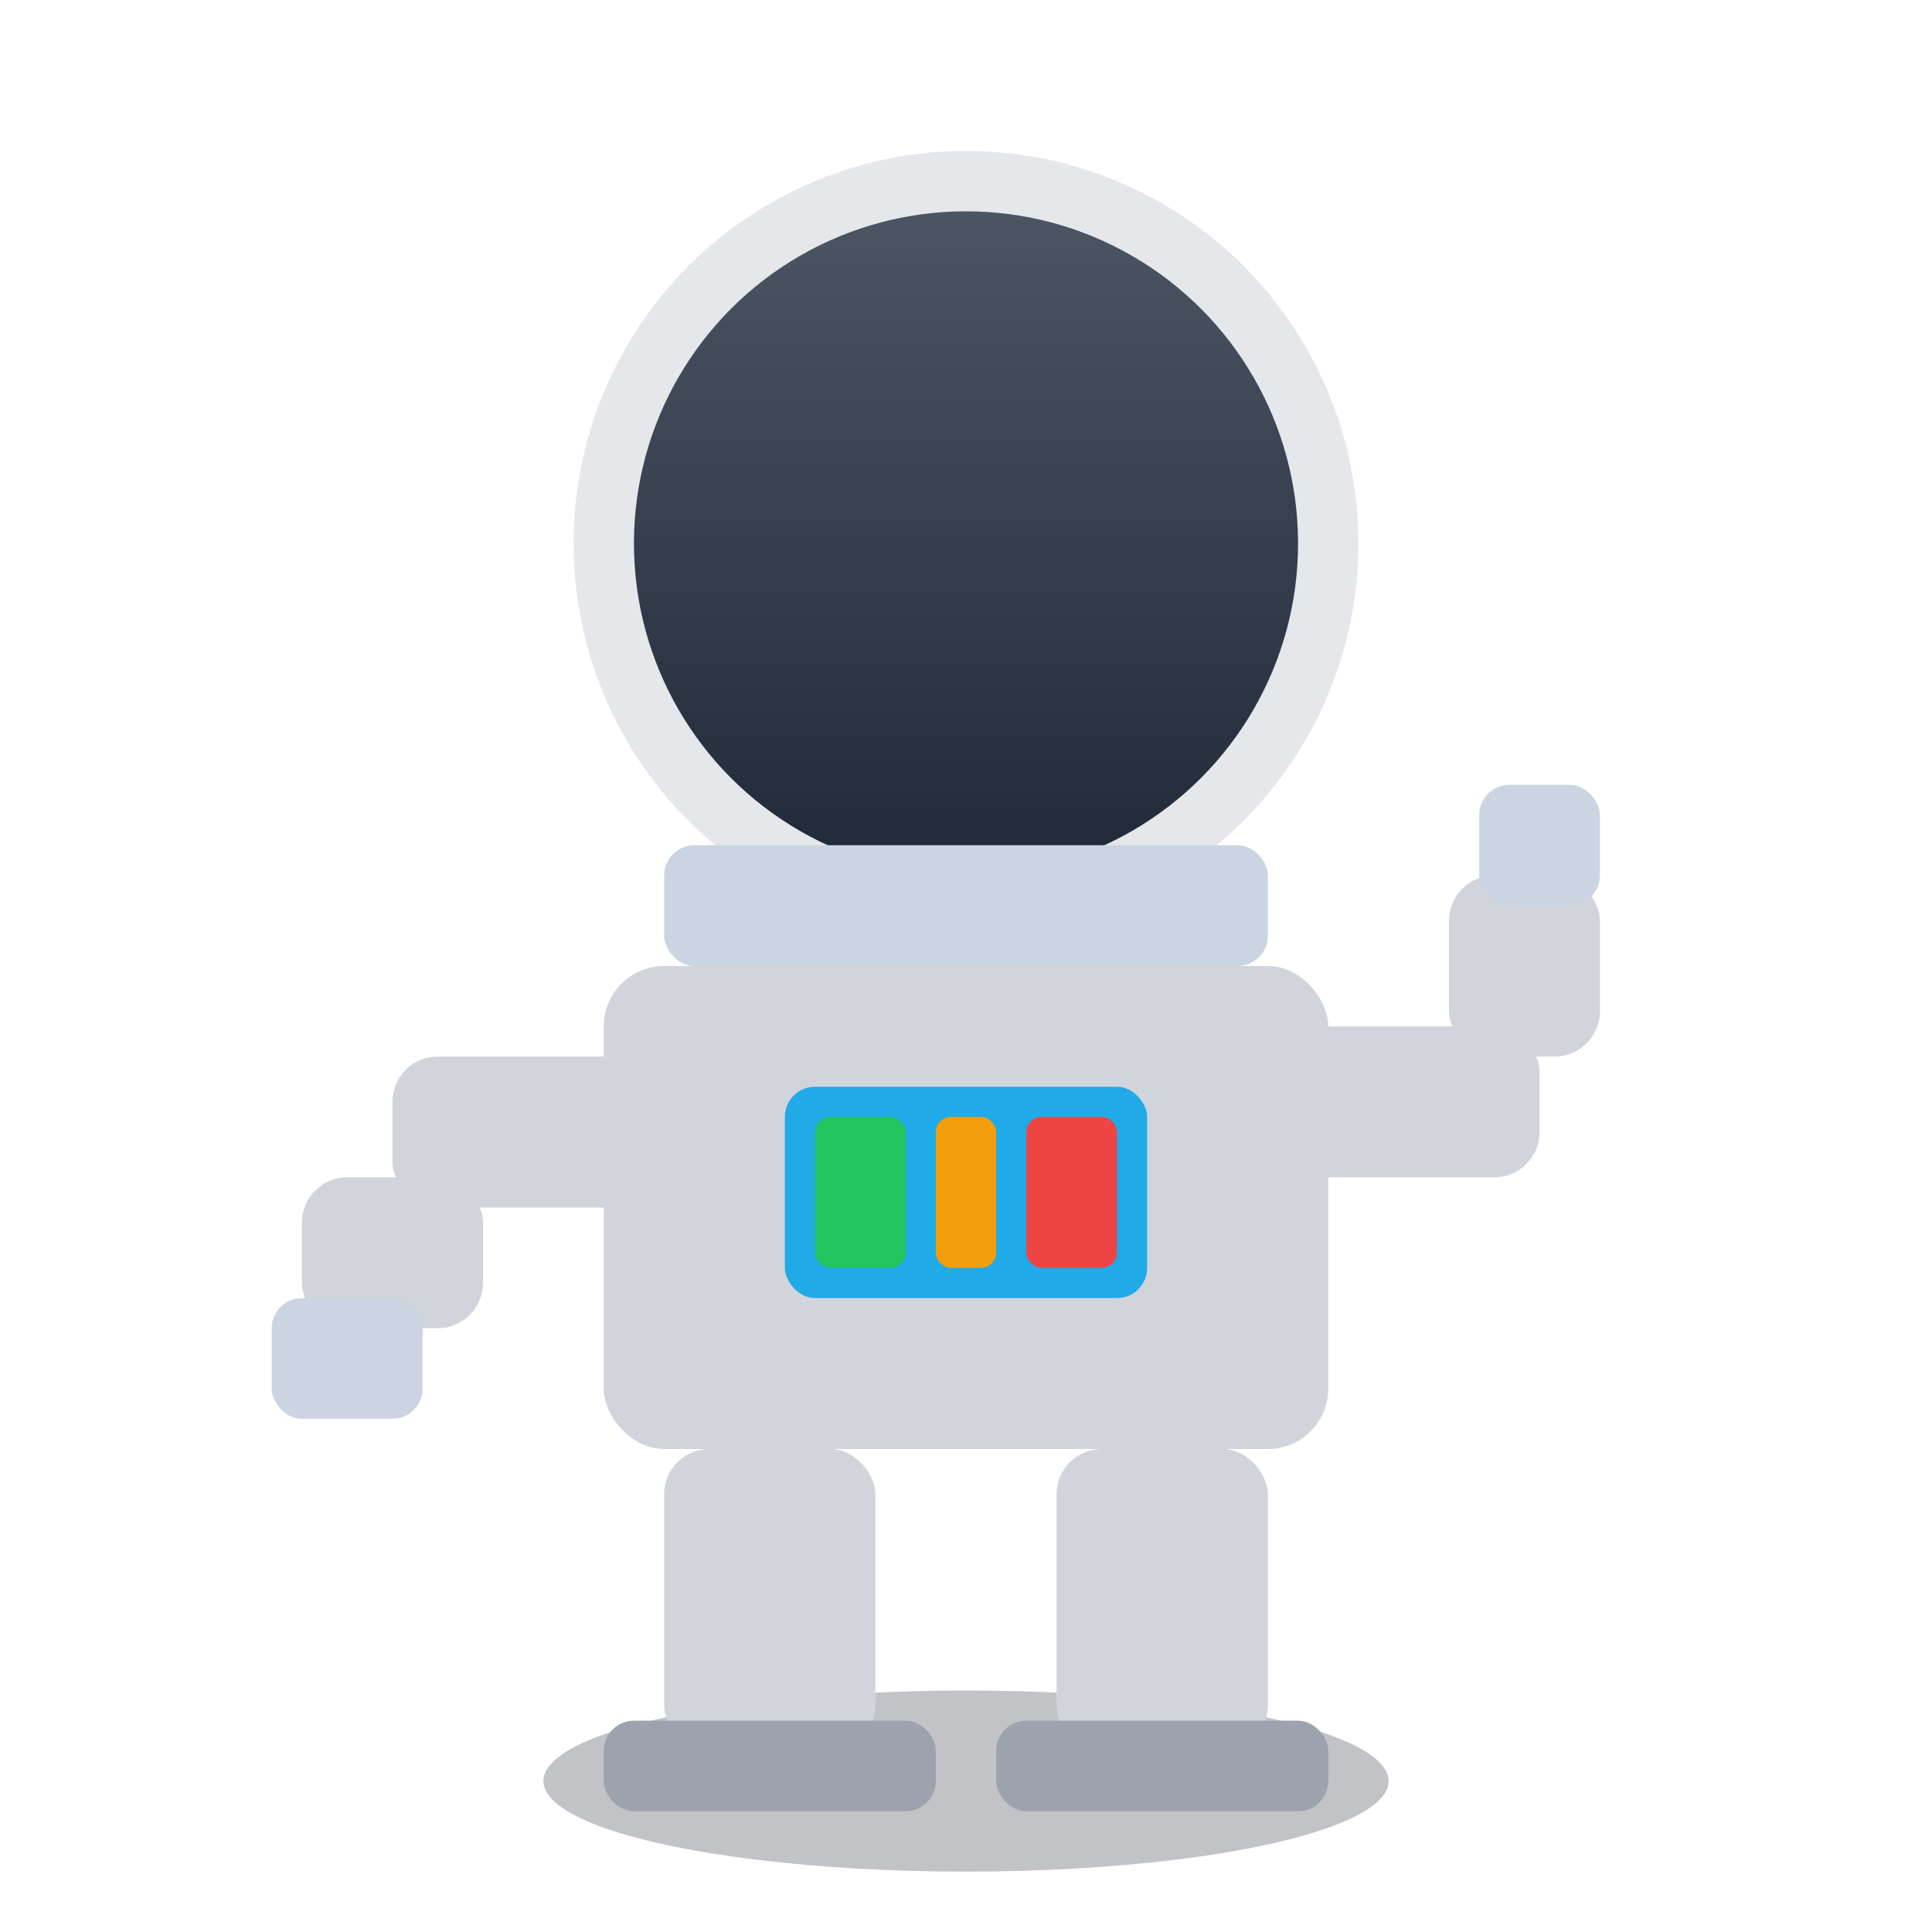 <?xml version="1.0" encoding="UTF-8"?>
<svg xmlns="http://www.w3.org/2000/svg" viewBox="0 0 128 128" width="512" height="512">
  <!-- Simple pixel-style cosmonaut, neutral colors suitable for dark/light themes -->
  <defs>
    <linearGradient id="visorGrad" x1="0" x2="0" y1="0" y2="1">
      <stop offset="0%" stop-color="#4b5563"/>
      <stop offset="100%" stop-color="#1f2937"/>
    </linearGradient>
  </defs>

  <!-- Shadow -->
  <ellipse cx="64" cy="118" rx="28" ry="6" fill="#0b1220" opacity="0.25"/>

  <!-- Helmet outer ring -->
  <circle cx="64" cy="36" r="26" fill="#e5e7eb"/>
  <!-- Helmet inner -->
  <circle cx="64" cy="36" r="22" fill="url(#visorGrad)"/>

  <!-- Neck ring -->
  <rect x="44" y="56" width="40" height="8" rx="2" fill="#cbd5e1"/>

  <!-- Torso -->
  <rect x="40" y="64" width="48" height="32" rx="4" fill="#d1d5db"/>
  <!-- Control panel -->
  <rect x="52" y="72" width="24" height="14" rx="2" fill="#0ea5e9" opacity="0.9"/>
  <rect x="54" y="74" width="6" height="10" rx="1" fill="#22c55e"/>
  <rect x="62" y="74" width="4" height="10" rx="1" fill="#f59e0b"/>
  <rect x="68" y="74" width="6" height="10" rx="1" fill="#ef4444"/>

  <!-- Left arm -->
  <rect x="26" y="70" width="18" height="10" rx="3" fill="#d1d5db"/>
  <rect x="20" y="78" width="12" height="10" rx="3" fill="#d1d5db"/>
  <rect x="18" y="86" width="10" height="8" rx="2" fill="#cbd5e1"/>

  <!-- Right arm (raised, thinking pose) -->
  <rect x="84" y="68" width="18" height="10" rx="3" fill="#d1d5db"/>
  <rect x="96" y="58" width="10" height="12" rx="3" fill="#d1d5db"/>
  <rect x="98" y="52" width="8" height="8" rx="2" fill="#cbd5e1"/>

  <!-- Legs -->
  <rect x="44" y="96" width="14" height="20" rx="3" fill="#d1d5db"/>
  <rect x="70" y="96" width="14" height="20" rx="3" fill="#d1d5db"/>

  <!-- Boots -->
  <rect x="40" y="114" width="22" height="6" rx="2" fill="#9ca3af"/>
  <rect x="66" y="114" width="22" height="6" rx="2" fill="#9ca3af"/>

  <!-- Highlights removed for a more subtle, non-distracting look -->
</svg>


